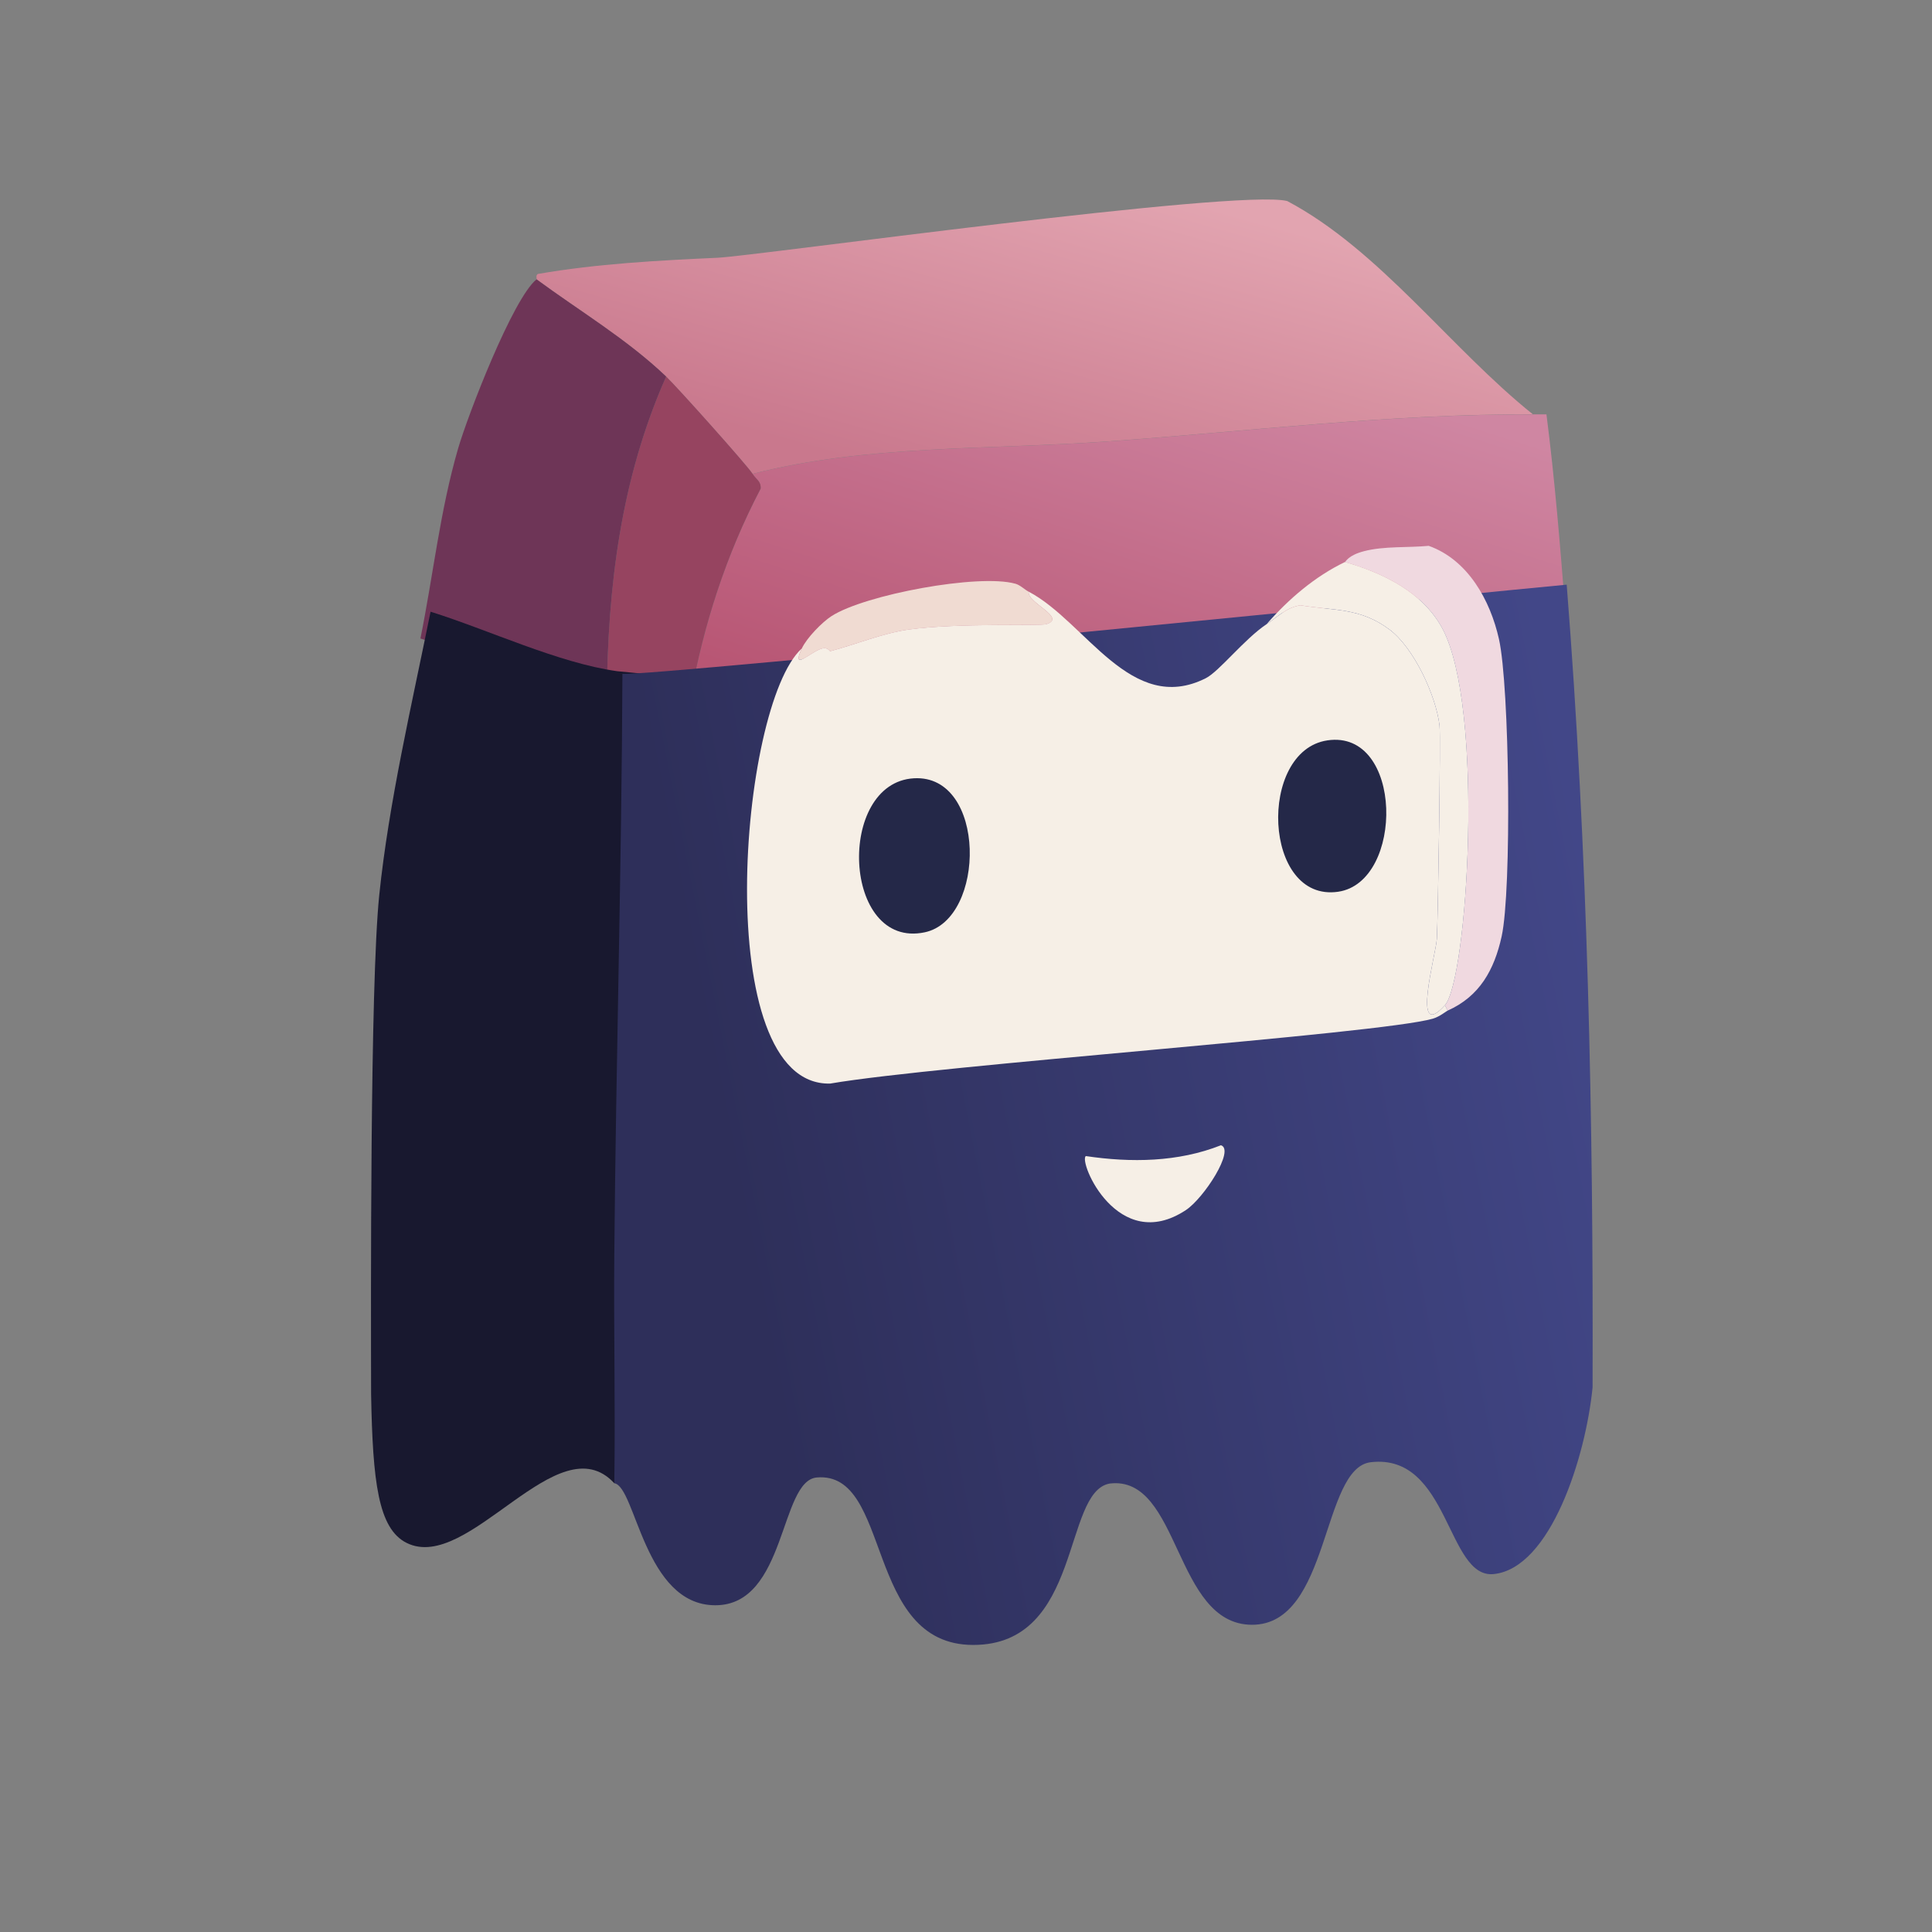 <svg xmlns="http://www.w3.org/2000/svg" xmlns:xlink="http://www.w3.org/1999/xlink" id="Calque_1" data-name="Calque 1" viewBox="0 0 500 500"><rect x="0" y="0" width="500" height="500" fill="#808080" stroke="none"/>
  <defs>
    <style>
      .cls-1 {
        fill: url(#Dégradé_sans_nom_7);
      }

      .cls-1, .cls-2, .cls-3, .cls-4, .cls-5, .cls-6, .cls-7, .cls-8, .cls-9, .cls-10 {
        stroke-width: 0px;
      }

      .cls-2 {
        fill: url(#Dégradé_sans_nom_4);
      }

      .cls-3 {
        fill: url(#Dégradé_sans_nom_2);
      }

      .cls-4 {
        fill: #f6efe6;
      }

      .cls-5 {
        fill: #6e3557;
      }

      .cls-6 {
        fill: #964460;
      }

      .cls-7 {
        fill: #18182f;
      }

      .cls-8 {
        fill: #242848;
      }

      .cls-9 {
        fill: #f0dbd2;
      }

      .cls-10 {
        fill: #f0d9e0;
      }
    </style>
    <linearGradient id="Dégradé_sans_nom_4" data-name="Dégradé sans nom 4" x1="280.6" y1="44.11" x2="256.4" y2="129.5" gradientUnits="userSpaceOnUse">
      <stop offset="0" stop-color="#e2a4b0"/>
      <stop offset="1" stop-color="#c9788d"/>
    </linearGradient>
    <linearGradient id="Dégradé_sans_nom_7" data-name="Dégradé sans nom 7" x1="316.51" y1="88.71" x2="280.26" y2="201.85" gradientUnits="userSpaceOnUse">
      <stop offset="0" stop-color="#cf86a2"/>
      <stop offset="1" stop-color="#b85674"/>
    </linearGradient>
    <linearGradient id="Dégradé_sans_nom_2" data-name="Dégradé sans nom 2" x1="418.52" y1="262.68" x2="152.56" y2="315.44" gradientUnits="userSpaceOnUse">
      <stop offset="0" stop-color="#424788"/>
      <stop offset=".86" stop-color="#2e2f5a"/>
    </linearGradient>
  </defs>
  <g>
    <path class="cls-2" d="m333.13,52.03c23.92,12.66,42.41,38.29,63.6,55.21-36.81-.18-73.4,4.37-110.07,6.99-30.46,2.18-62.38.82-91.9,8.39-1.3-2.08-19.41-22.35-22.36-25.16-10.21-9.72-22.27-16.86-33.54-25.16.12-.1-.31-1.03.35-1.4,15.28-2.65,30.95-3.48,46.47-4.19,9.78-.45,134.63-17.92,147.46-14.68Z"/>
    <path class="cls-1" d="m396.73,107.24h3.49c2.17,16.91,3.55,34.03,4.89,51.02-13.95,1.24-27.99,1.42-41.93,2.8-5.22.52-11.55.02-16.77,1.4-2.19-1.9-10.26.64-10.83.7-26.36,2.5-53.33,3.14-79.32,7.69-9.46-2.64-38.93,2.84-47.52,8.39-10-.65-20.05,1.01-30.05,1.4,3.33-18.83,9.29-37.23,18.17-54.16.11-1.97-1.15-2.33-2.1-3.84,29.52-7.56,61.44-6.21,91.9-8.39,36.67-2.62,73.26-7.17,110.07-6.99Z"/>
    <path class="cls-6" d="m194.76,122.61c.95,1.52,2.21,1.88,2.1,3.84-8.88,16.93-14.84,35.33-18.17,54.16-6.56.25-13.7,1.42-20.27.7-.66-.07-.73-.61-1.4-.7.25-28.84,3.61-56.6,15.37-83.16,2.95,2.81,21.06,23.08,22.36,25.16Z"/>
    <path class="cls-5" d="m172.4,97.45c-11.77,26.57-15.12,54.32-15.37,83.16-15.22-2.12-33.23-10.69-48.22-15.37,3.31-16.37,5.08-33.17,9.78-49.27,2.48-8.5,14.12-38.73,20.27-43.68,11.27,8.3,23.34,15.44,33.54,25.16Z"/>
  </g>
  <g>
    <path class="cls-7" d="m159.68,173.7c.67.09,8.3.79,8.95.86-.2,50.11-1.43,183.76-9.65,209.3-14.57-15.8-37.7,23.45-53.75,15.44-7.33-3.66-8.78-15.7-9.19-38.52-.05-23.37-.29-105.75,2.1-129.04,2.47-24.05,8.49-49.65,13.29-73.43,15,4.69,33.03,13.26,48.26,15.39Z"/>
    <path class="cls-3" d="m412.16,359.04c-1.77,18-10.87,46.8-25.58,48.33-12.15,1.26-11.47-31.32-31.83-28.95-12.85,1.49-10.44,42.07-30.71,42.07s-18.53-38.76-36.85-36.55c-12.26,2.15-7.04,41.77-35.32,41.77s-20.92-45.02-40.48-43.34c-9.67.83-7.82,33.07-26.26,33.07s-20.56-30.7-26.15-31.58c.3-19.69-.17-39.41,0-59.1.43-50.1,1.9-100.25,2.1-150.37,6.57.73,230.42-21.84,244.38-23.08,5.48,69.43,6.91,138.12,6.7,207.71Z"/>
  </g>
  <g>
    <path class="cls-10" d="m369.75,141.26c10.18,3.63,15.93,14.11,18.18,24.13,2.76,12.29,3.32,65.01.7,76.93-1.9,8.64-5.68,15.54-13.99,19.23l-.7-1.4c5.83-6.48,10.37-77.06-.7-97.56-5.06-9.38-15.44-14.35-25.18-17.13.25-.12.83-1.73,4.9-2.8,5.23-1.38,11.56-.88,16.79-1.4Z"/>
    <path class="cls-9" d="m262.75,151.05c1.34.39,2.31,1.47,3.5,2.1-.57,2.83,9.96,6.7,4.55,8.39-1.7.53-22.69-.38-35.67,1.4-6.58.9-14.01,3.95-20.28,5.6-.11.03-.58-1.1-2.1-.7-2.92.77-8.07,6.17-5.25,0,1.24-2.71,5.26-6.82,7.69-8.39,8.6-5.55,38.09-11.04,47.56-8.39Z"/>
    <path class="cls-4" d="m348.07,145.45c9.74,2.78,20.12,7.76,25.18,17.13,11.07,20.5,6.53,91.09.7,97.56-8.85,9.84-2.31-13.27-2.1-17.13.32-5.84,1.02-52.51.7-55.25-.9-7.68-6.62-20.1-12.94-24.83-7.6-5.69-14.18-4.84-23.08-6.29-3.67.63-5.65,2.83-8.74,4.9,5.7-6.52,12.51-12.35,20.28-16.09Z"/>
    <g>
      <path class="cls-4" d="m327.79,161.54c3.09-2.07,5.08-4.27,8.74-4.9,8.9,1.46,15.48.6,23.08,6.29,6.32,4.73,12.04,17.15,12.94,24.83.32,2.74-.38,49.41-.7,55.25-.21,3.86-6.75,26.97,2.1,17.13l.7,1.4c-.33.15-2.11,1.6-3.85,2.1-13.9,3.98-127.62,11.93-155.96,16.79-31.25.75-23.66-97.81-7.34-112.6-2.83,6.17,2.33.77,5.25,0,1.52-.4,1.99.73,2.1.7,6.27-1.64,13.7-4.69,20.28-5.6,12.98-1.78,33.96-.87,35.67-1.4,5.41-1.69-5.12-5.56-4.55-8.39,14.76,7.77,26.46,32.13,45.81,22.38,3.46-1.74,9.96-10.13,15.74-13.99Z"/>
      <path class="cls-8" d="m236.52,201.42c18.84-1.08,18.73,36.5,2.8,39.86-21.35,4.51-22.94-38.71-2.8-39.86Z"/>
      <path class="cls-8" d="m343.52,191.61c19.67-2.93,20,36.64,2.8,39.17-19.48,2.85-20.89-36.47-2.8-39.17Z"/>
    </g>
    <path class="cls-4" d="m315.98,296.39c3.68,1.17-4.39,13.69-9.09,16.79-17.6,11.6-27.84-12.58-25.88-13.99,11.66,1.74,23.88,1.59,34.97-2.8Z"/>
  </g>
</svg>